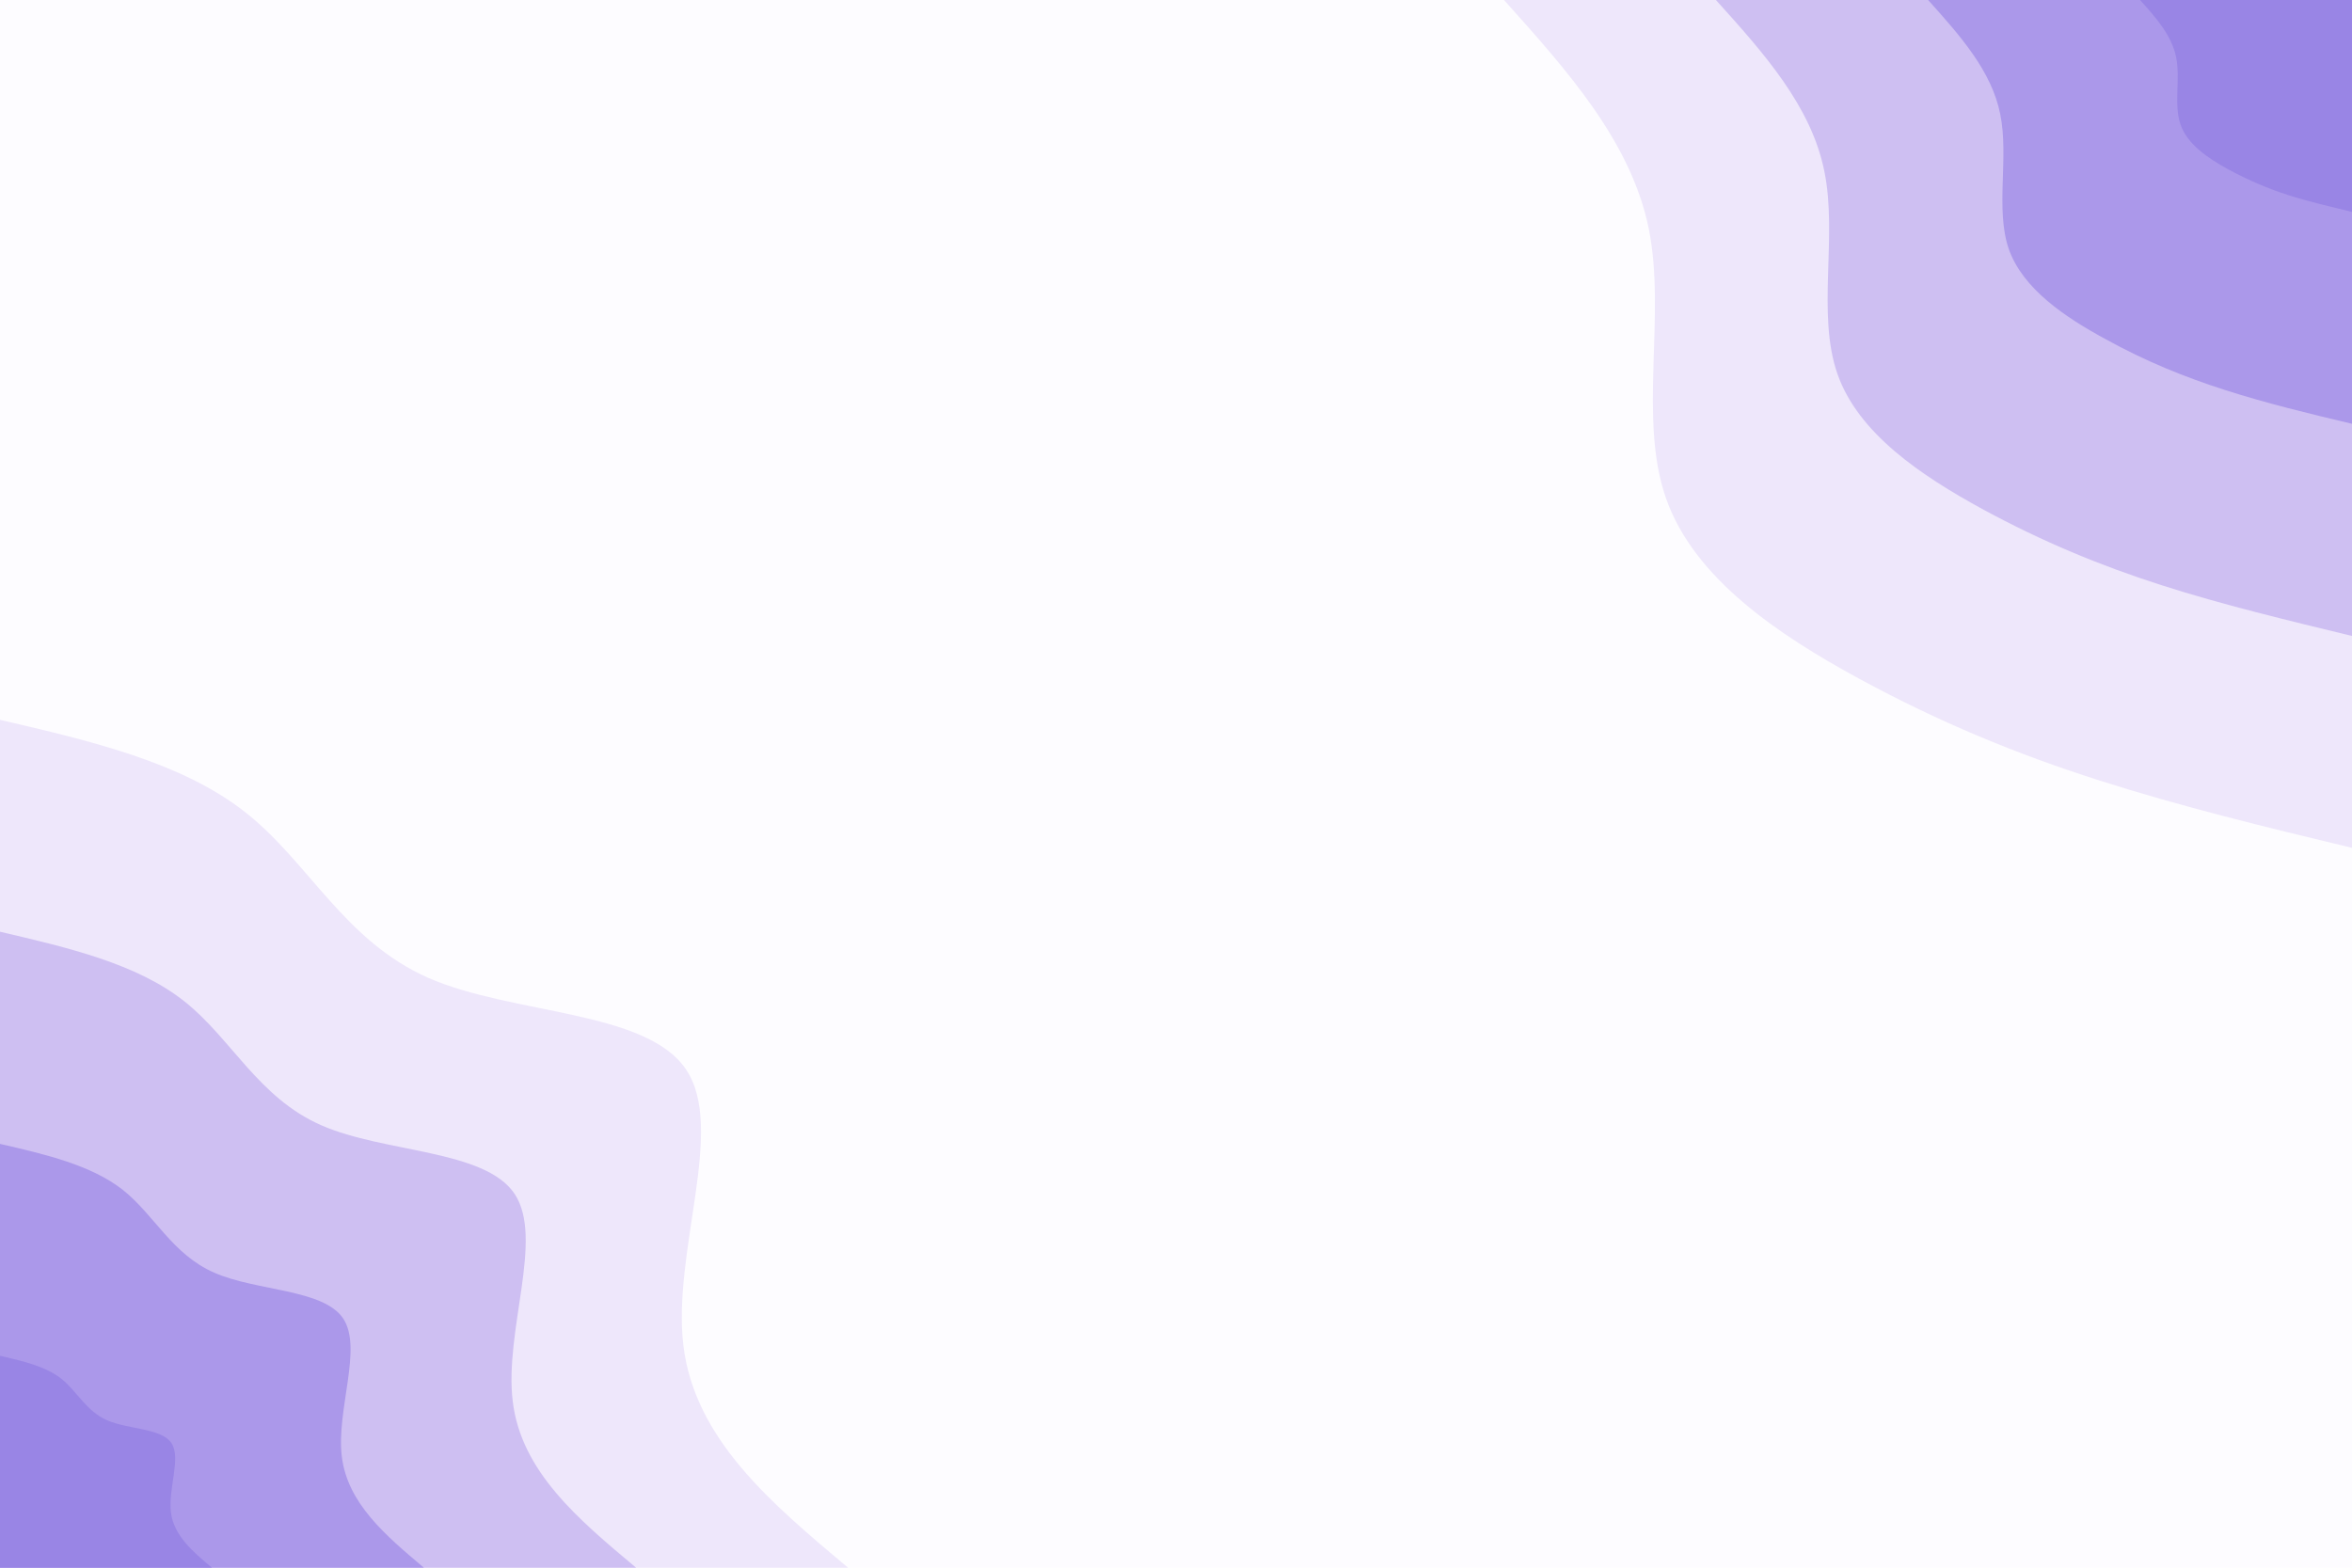 <svg id="visual" viewBox="0 0 900 600" width="900" height="600" xmlns="http://www.w3.org/2000/svg" xmlns:xlink="http://www.w3.org/1999/xlink" version="1.1"><rect x="0" y="0" width="900" height="600" fill="#fdfcff"></rect><defs><linearGradient id="grad1_0" x1="33.3%" y1="0%" x2="100%" y2="100%"><stop offset="20%" stop-color="#9985e5" stop-opacity="1"></stop><stop offset="80%" stop-color="#9985e5" stop-opacity="1"></stop></linearGradient></defs><defs><linearGradient id="grad1_1" x1="33.3%" y1="0%" x2="100%" y2="100%"><stop offset="20%" stop-color="#9985e5" stop-opacity="1"></stop><stop offset="80%" stop-color="#bdabee" stop-opacity="1"></stop></linearGradient></defs><defs><linearGradient id="grad1_2" x1="33.3%" y1="0%" x2="100%" y2="100%"><stop offset="20%" stop-color="#ded3f7" stop-opacity="1"></stop><stop offset="80%" stop-color="#bdabee" stop-opacity="1"></stop></linearGradient></defs><defs><linearGradient id="grad1_3" x1="33.3%" y1="0%" x2="100%" y2="100%"><stop offset="20%" stop-color="#ded3f7" stop-opacity="1"></stop><stop offset="80%" stop-color="#fdfcff" stop-opacity="1"></stop></linearGradient></defs><defs><linearGradient id="grad2_0" x1="0%" y1="0%" x2="66.7%" y2="100%"><stop offset="20%" stop-color="#9985e5" stop-opacity="1"></stop><stop offset="80%" stop-color="#9985e5" stop-opacity="1"></stop></linearGradient></defs><defs><linearGradient id="grad2_1" x1="0%" y1="0%" x2="66.7%" y2="100%"><stop offset="20%" stop-color="#bdabee" stop-opacity="1"></stop><stop offset="80%" stop-color="#9985e5" stop-opacity="1"></stop></linearGradient></defs><defs><linearGradient id="grad2_2" x1="0%" y1="0%" x2="66.7%" y2="100%"><stop offset="20%" stop-color="#bdabee" stop-opacity="1"></stop><stop offset="80%" stop-color="#ded3f7" stop-opacity="1"></stop></linearGradient></defs><defs><linearGradient id="grad2_3" x1="0%" y1="0%" x2="66.7%" y2="100%"><stop offset="20%" stop-color="#fdfcff" stop-opacity="1"></stop><stop offset="80%" stop-color="#ded3f7" stop-opacity="1"></stop></linearGradient></defs><g transform="translate(900, 0)"><path d="M0 324.5C-32.9 316.6 -65.8 308.6 -97 298.6C-128.3 288.6 -157.8 276.5 -188.7 259.7C-219.6 242.9 -251.8 221.3 -262.5 190.7C-273.2 160.2 -262.4 120.7 -269.1 87.5C-275.9 54.2 -300.2 27.1 -324.5 0L0 0Z" fill="#eee7fb"></path><path d="M0 243.4C-24.7 237.4 -49.4 231.5 -72.8 224C-96.2 216.5 -118.3 207.4 -141.5 194.8C-164.7 182.1 -188.9 166 -196.9 143.1C-204.9 120.2 -196.8 90.5 -201.9 65.6C-206.9 40.6 -225.1 20.3 -243.4 0L0 0Z" fill="#cebff2"></path><path d="M0 162.2C-16.5 158.3 -32.9 154.3 -48.5 149.3C-64.1 144.3 -78.9 138.3 -94.3 129.8C-109.8 121.4 -125.9 110.6 -131.3 95.4C-136.6 80.1 -131.2 60.4 -134.6 43.7C-137.9 27.1 -150.1 13.5 -162.2 0L0 0Z" fill="#ab98ea"></path><path d="M0 81.1C-8.2 79.1 -16.5 77.2 -24.3 74.7C-32.1 72.2 -39.4 69.1 -47.2 64.9C-54.9 60.7 -63 55.3 -65.6 47.7C-68.3 40.1 -65.6 30.2 -67.3 21.9C-69 13.5 -75 6.8 -81.1 0L0 0Z" fill="#9985e5"></path></g><g transform="translate(0, 600)"><path d="M0 -324.5C34.9 -316.4 69.7 -308.2 93.9 -289.1C118.2 -270 131.7 -239.9 164 -225.7C196.3 -211.6 247.3 -213.4 262.5 -190.7C277.8 -168.1 257.2 -120.9 261.5 -85C265.9 -49.1 295.2 -24.6 324.5 0L0 0Z" fill="#eee7fb"></path><path d="M0 -243.4C26.1 -237.3 52.3 -231.2 70.5 -216.8C88.6 -202.5 98.8 -179.9 123 -169.3C147.2 -158.7 185.5 -160.1 196.9 -143.1C208.3 -126 192.9 -90.6 196.2 -63.7C199.4 -36.8 221.4 -18.4 243.4 0L0 0Z" fill="#cebff2"></path><path d="M0 -162.2C17.4 -158.2 34.9 -154.1 47 -144.6C59.1 -135 65.9 -119.9 82 -112.9C98.1 -105.8 123.7 -106.7 131.3 -95.4C138.9 -84 128.6 -60.4 130.8 -42.5C133 -24.6 147.6 -12.3 162.2 0L0 0Z" fill="#ab98ea"></path><path d="M0 -81.1C8.7 -79.1 17.4 -77.1 23.5 -72.3C29.5 -67.5 32.9 -60 41 -56.4C49.1 -52.9 61.8 -53.4 65.6 -47.7C69.4 -42 64.3 -30.2 65.4 -21.2C66.5 -12.3 73.8 -6.1 81.1 0L0 0Z" fill="#9985e5"></path></g></svg>